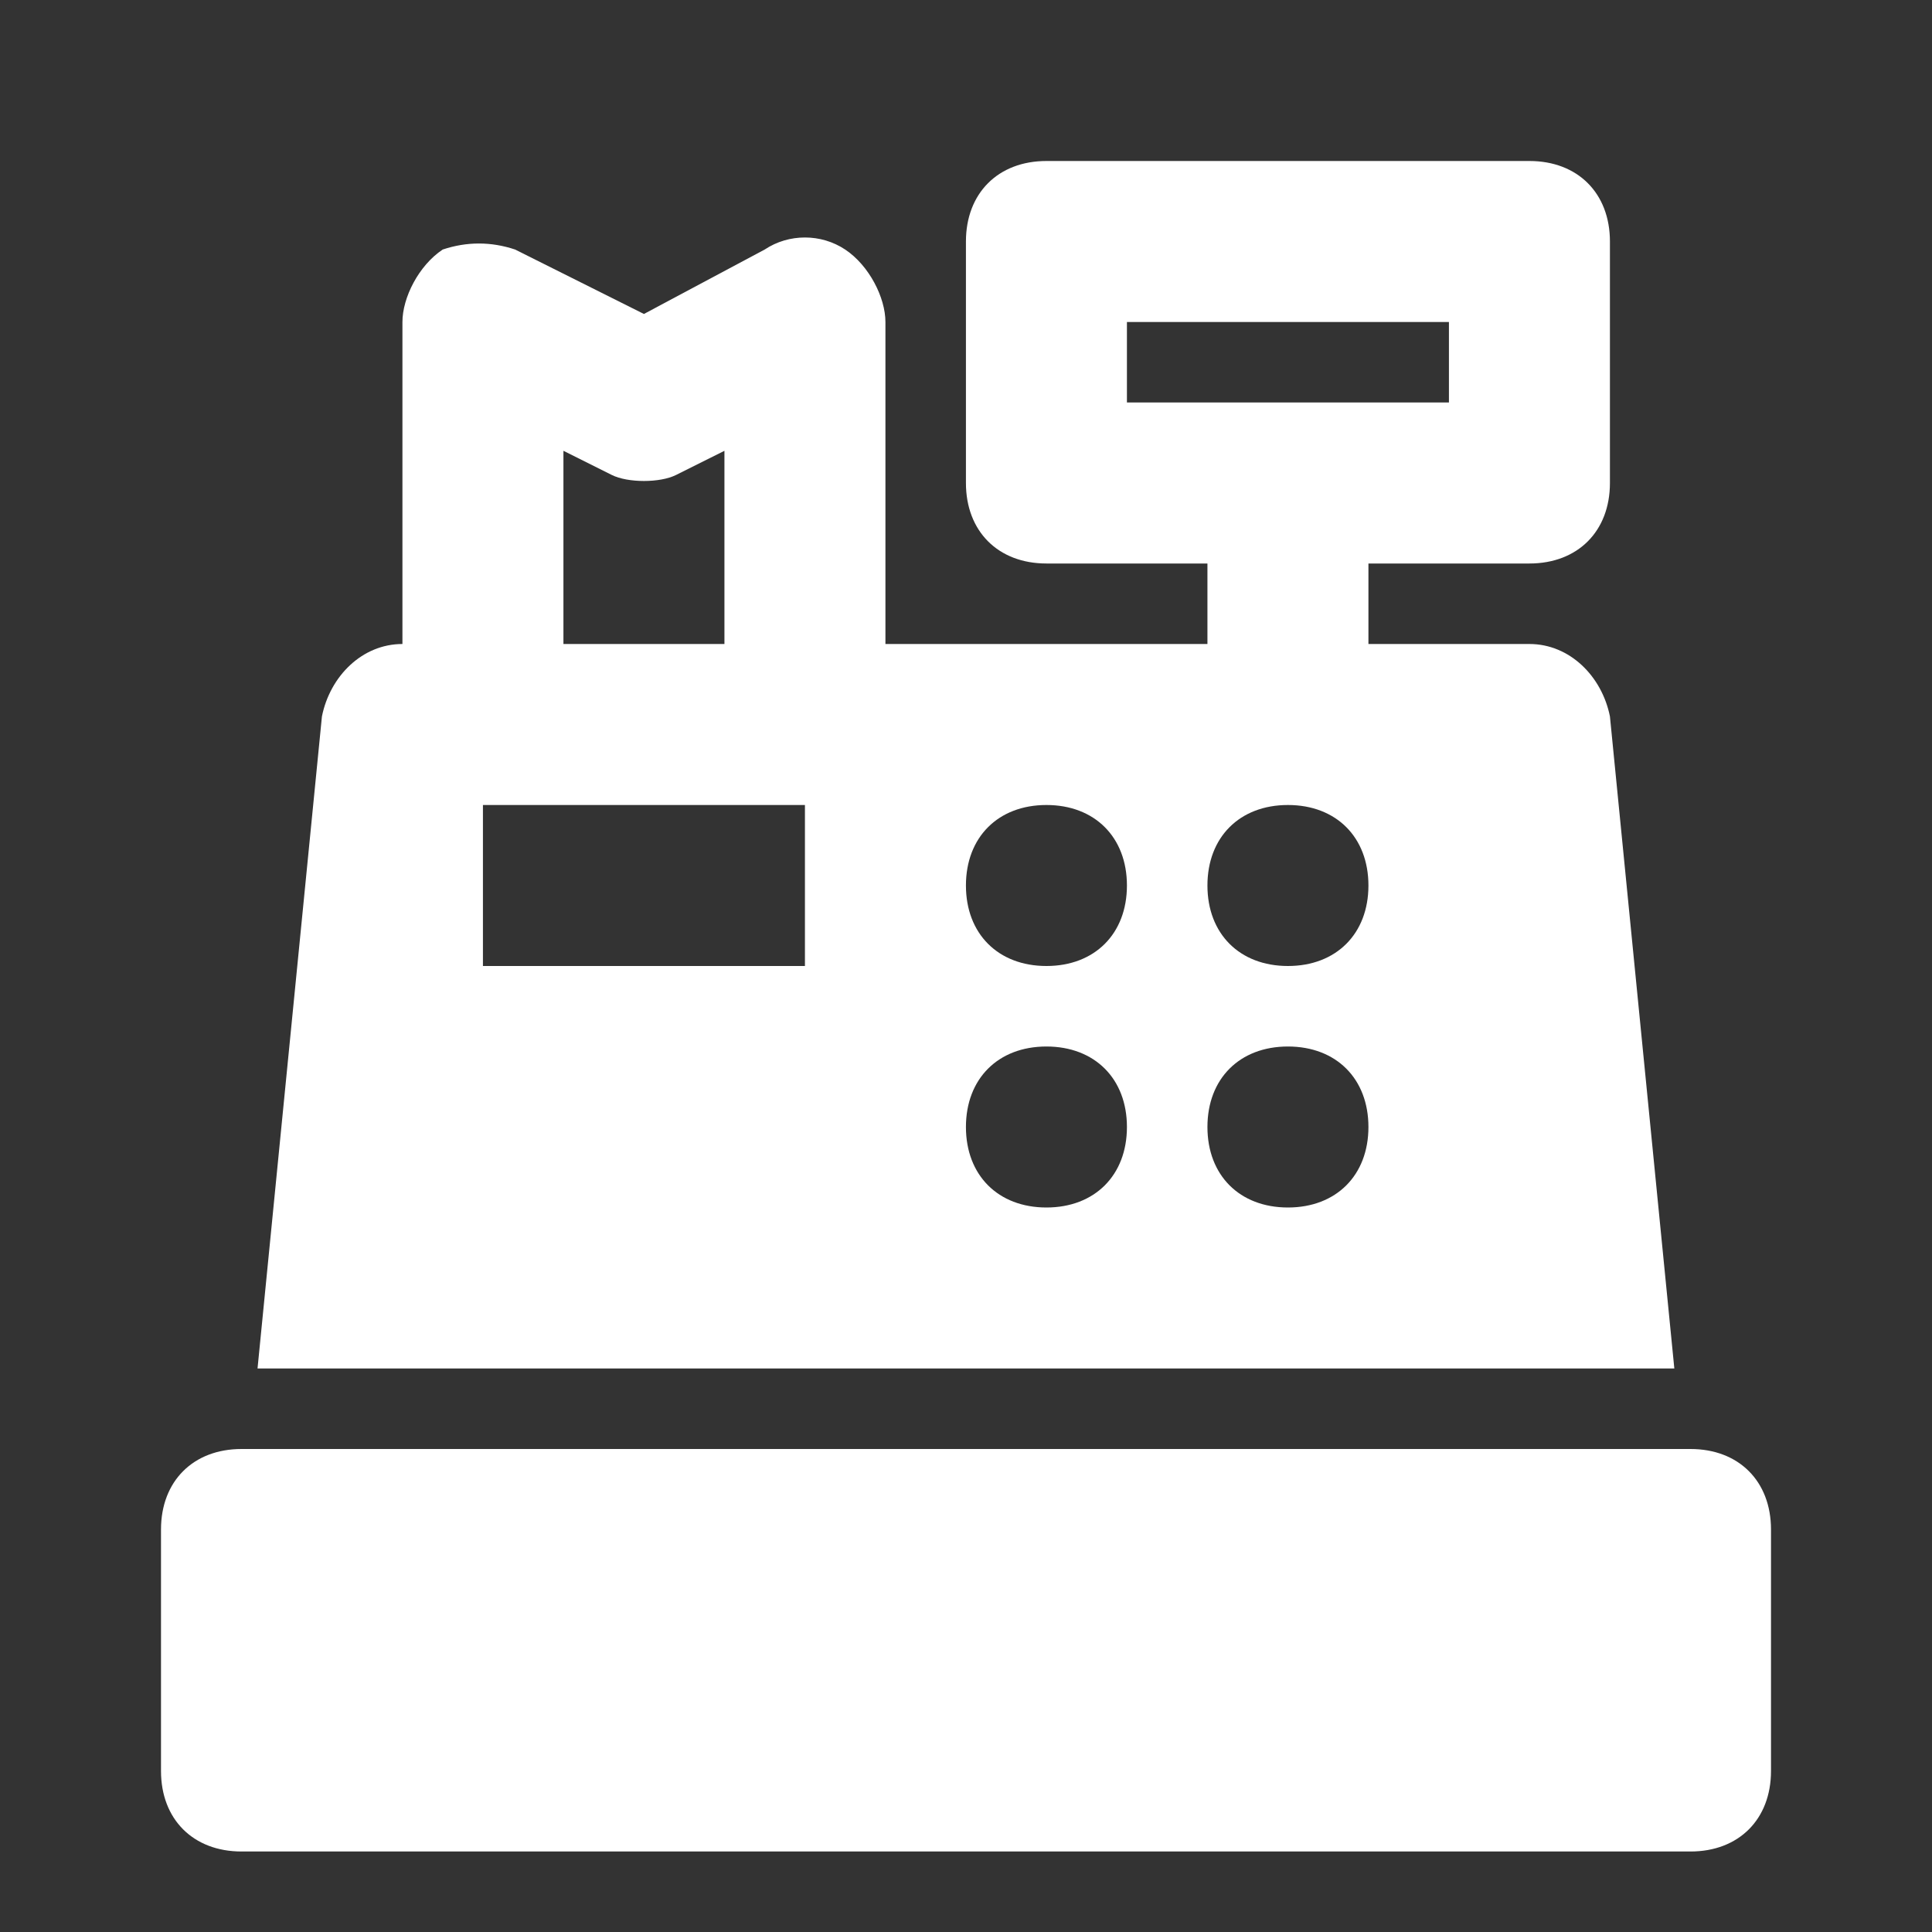 <svg width="57" height="57" viewBox="0 0 57 57" fill="none" xmlns="http://www.w3.org/2000/svg">
<rect x="0" y="0" width="57" height="57" fill="#333333" stroke="none"/>
<path d="M39.9 16.387C39.663 15.2 38.712 14.25 37.525 14.25H32.775V11.875H37.525C38.95 11.875 39.9 10.925 39.9 9.5V2.375C39.9 0.95 38.95 0 37.525 0H23.275C21.85 0 20.9 0.95 20.9 2.375V9.5C20.9 10.925 21.85 11.875 23.275 11.875H28.025V14.25H18.525V4.75C18.525 4.037 18.05 3.087 17.337 2.612C16.625 2.138 15.675 2.138 14.963 2.612L11.4 4.513L7.6 2.612C6.888 2.375 6.175 2.375 5.463 2.612C4.75 3.087 4.275 4.037 4.275 4.75V14.25C3.087 14.25 2.138 15.2 1.9 16.387L1.13249e-07 35.625H41.8L39.9 16.387ZM9.025 8.55L10.45 9.262C10.925 9.5 11.875 9.5 12.35 9.262L13.775 8.55V14.25H9.025V8.55ZM16.15 23.75H6.65V19H16.15V23.75ZM25.65 7.125V4.75H35.15V7.125H25.65ZM23.275 30.875C21.85 30.875 20.9 29.925 20.9 28.5C20.9 27.075 21.85 26.125 23.275 26.125C24.7 26.125 25.65 27.075 25.65 28.5C25.65 29.925 24.7 30.875 23.275 30.875ZM23.275 23.75C21.85 23.75 20.9 22.8 20.9 21.375C20.9 19.95 21.85 19 23.275 19C24.7 19 25.65 19.95 25.65 21.375C25.65 22.8 24.7 23.75 23.275 23.75ZM30.4 30.875C28.975 30.875 28.025 29.925 28.025 28.5C28.025 27.075 28.975 26.125 30.4 26.125C31.825 26.125 32.775 27.075 32.775 28.5C32.775 29.925 31.825 30.875 30.4 30.875ZM30.4 23.75C28.975 23.75 28.025 22.8 28.025 21.375C28.025 19.95 28.975 19 30.4 19C31.825 19 32.775 19.95 32.775 21.375C32.775 22.8 31.825 23.75 30.4 23.75Z" transform="translate(7.598 4.75)" fill="white"/>
<path d="M45.125 0H2.375C0.95 0 0 0.95 0 2.375V9.5C0 10.925 0.95 11.875 2.375 11.875H45.125C46.55 11.875 47.5 10.925 47.5 9.5V2.375C47.5 0.95 46.55 0 45.125 0Z" transform="translate(4.75 42.75)" fill="white"/>
</svg>
